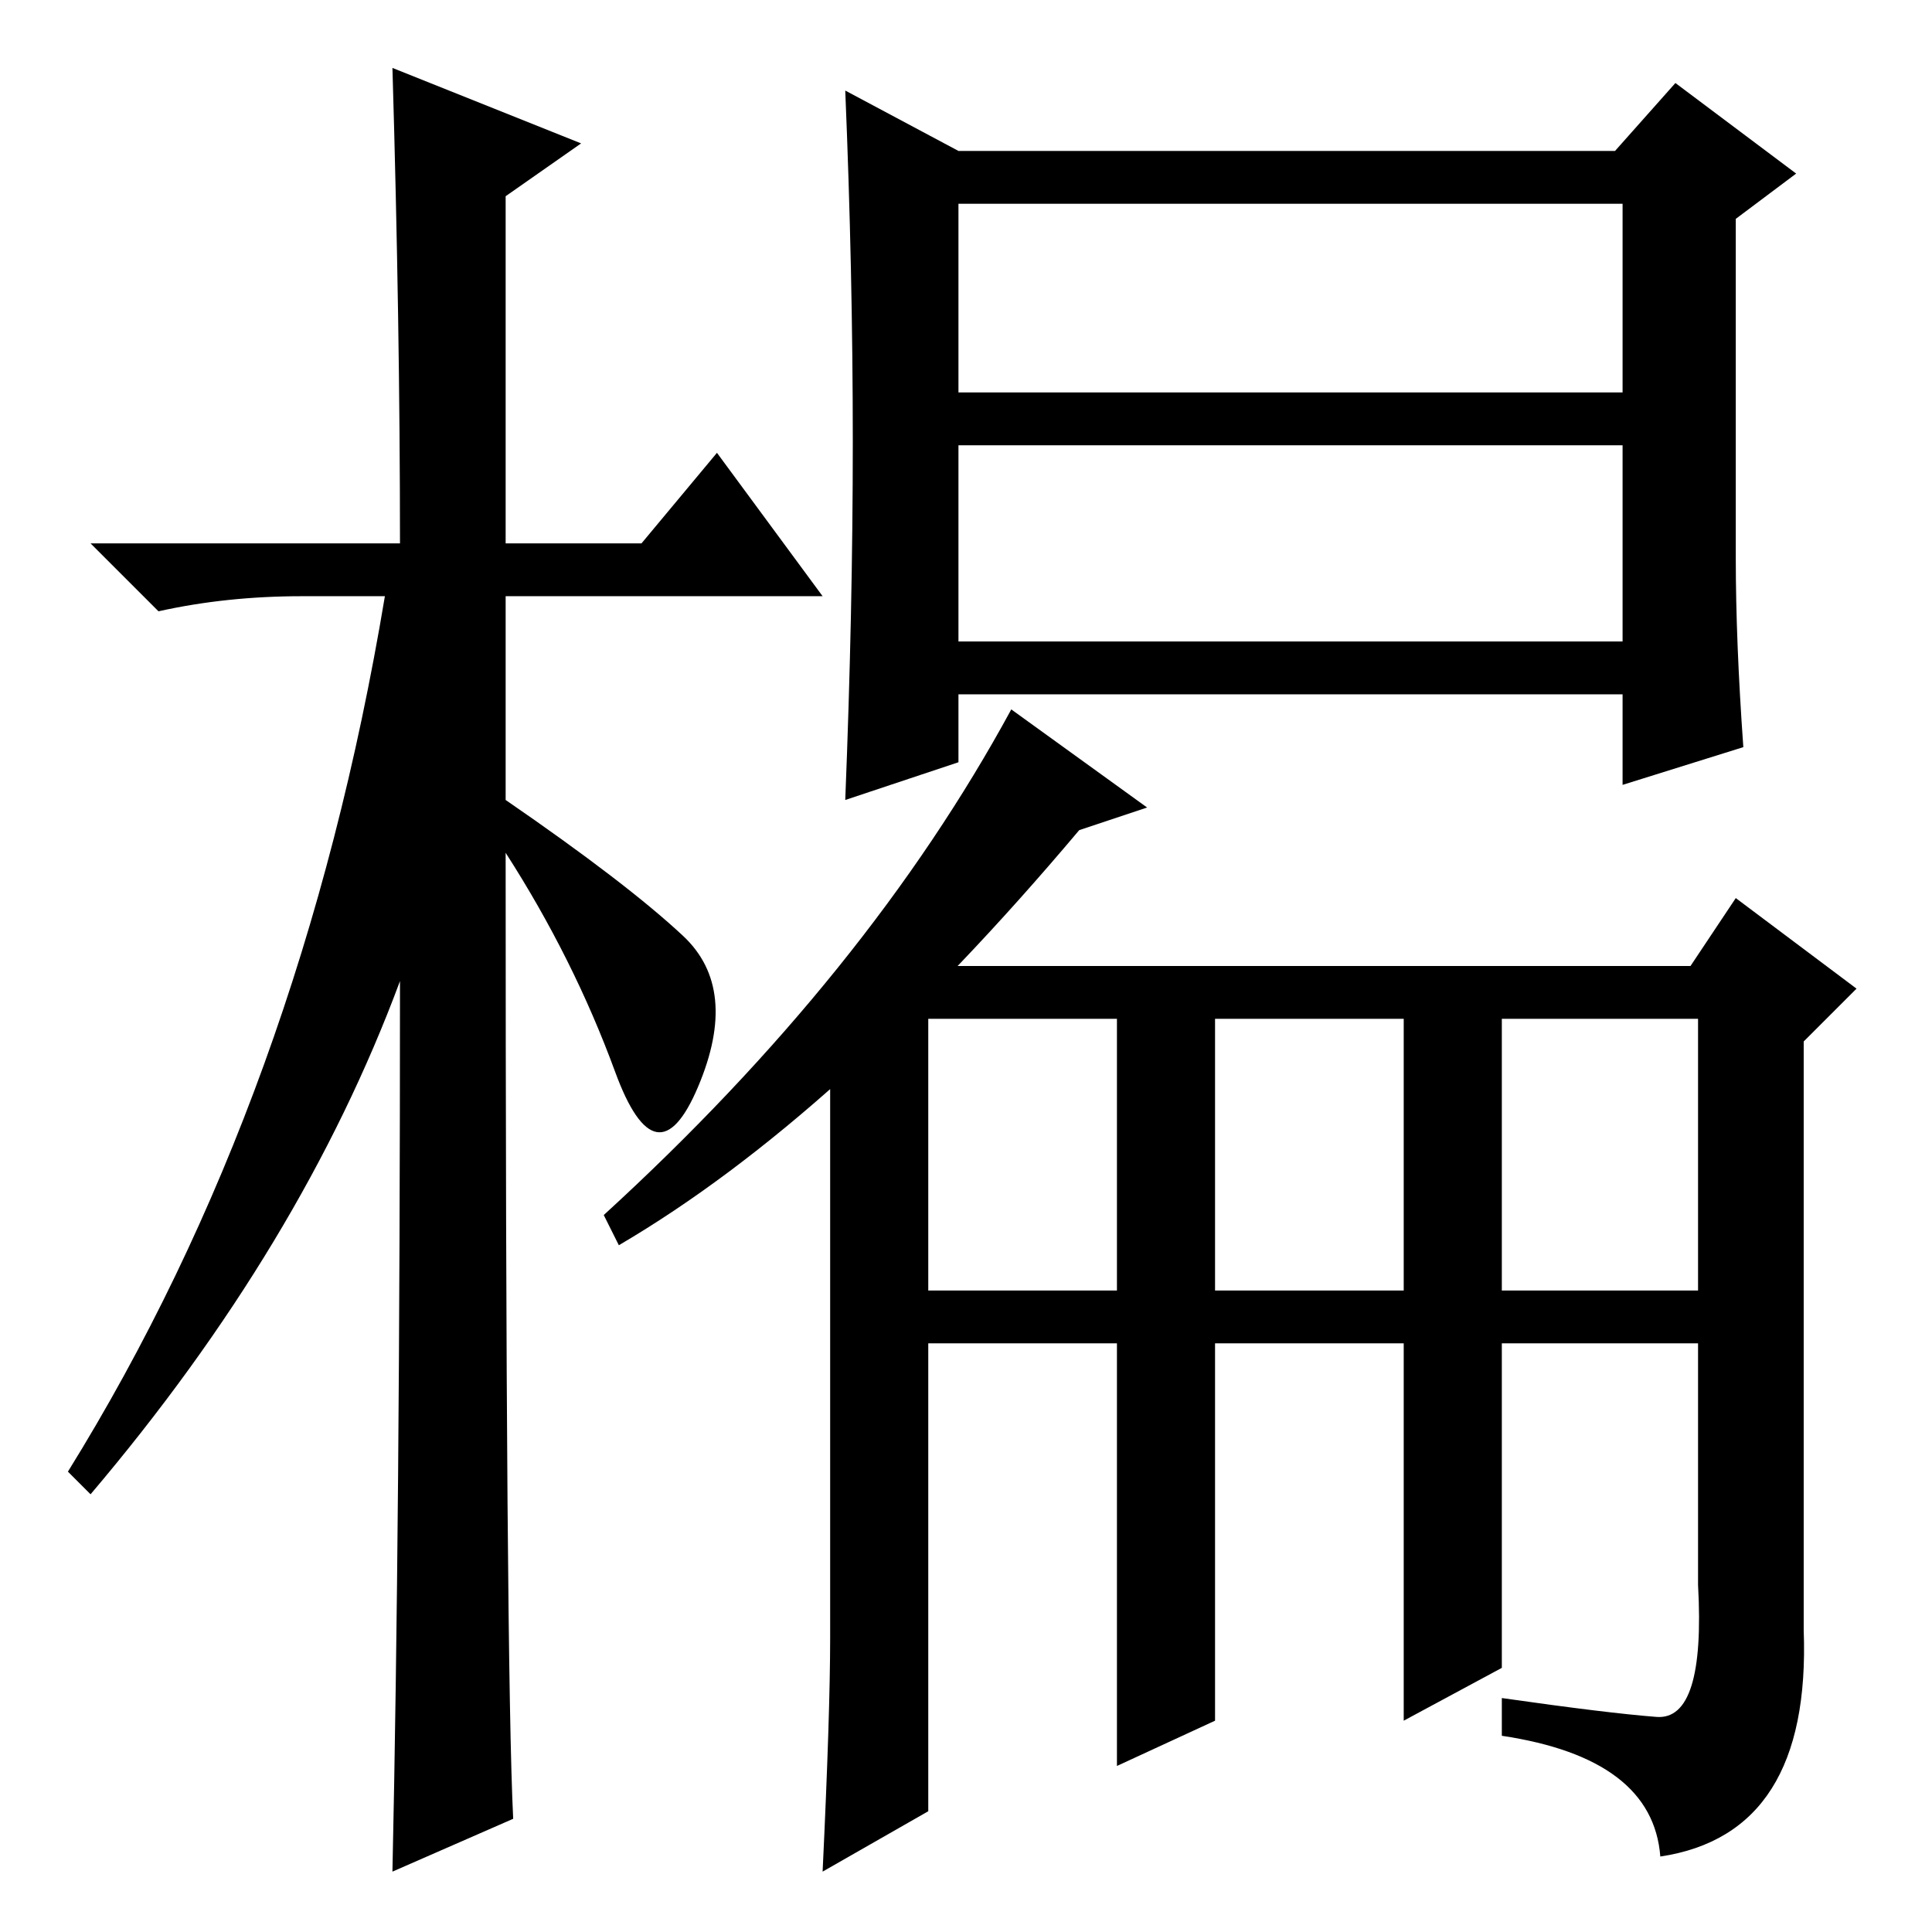 <?xml version="1.0" standalone="no"?>
<!DOCTYPE svg PUBLIC "-//W3C//DTD SVG 1.1//EN" "http://www.w3.org/Graphics/SVG/1.1/DTD/svg11.dtd" >
<svg xmlns="http://www.w3.org/2000/svg" xmlns:xlink="http://www.w3.org/1999/xlink" version="1.1" viewBox="0 -36 256 256">
  <g transform="matrix(1 0 0 -1 0 220)">
   <path fill="currentColor"
d="M68 15l-16 -7q1 46 1 118q-13 -35 -41 -68l-3 3q31 50 42 116h-11q-10 0 -19 -2l-9 9h41q0 29 -1 63l25 -10l-10 -7v-46h18l10 12l14 -19h-42v-27q16 -11 23.5 -18t2 -20t-11 2t-14.5 29q0 -108 1 -128zM231 157l-16 -5v12h-88v-9l-15 -5q1 25 1 47.5t-1 46.5l15 -8h87
l8 9l16 -12l-8 -6v-45q0 -11 1 -25zM82 91l-2 4q35 32 54 67l18 -13l-9 -3q-32 -38 -61 -55zM127 171h88v26h-88v-26zM127 204h88v25h-88v-25zM199 85h26v36h-26v-36zM124 128h100l6 9l16 -12l-7 -7v-78q1 -27 -19 -30q-1 13 -21 16v5q14 -2 20.5 -2.5t5.5 17.5v32h-26v-43
l-13 -7v50h-25v-50l-13 -6v56h-25v-62l-14 -8q1 21 1 31v67v9zM123 85h25v36h-25v-36zM161 85h25v36h-25v-36z" />
  </g>

</svg>
